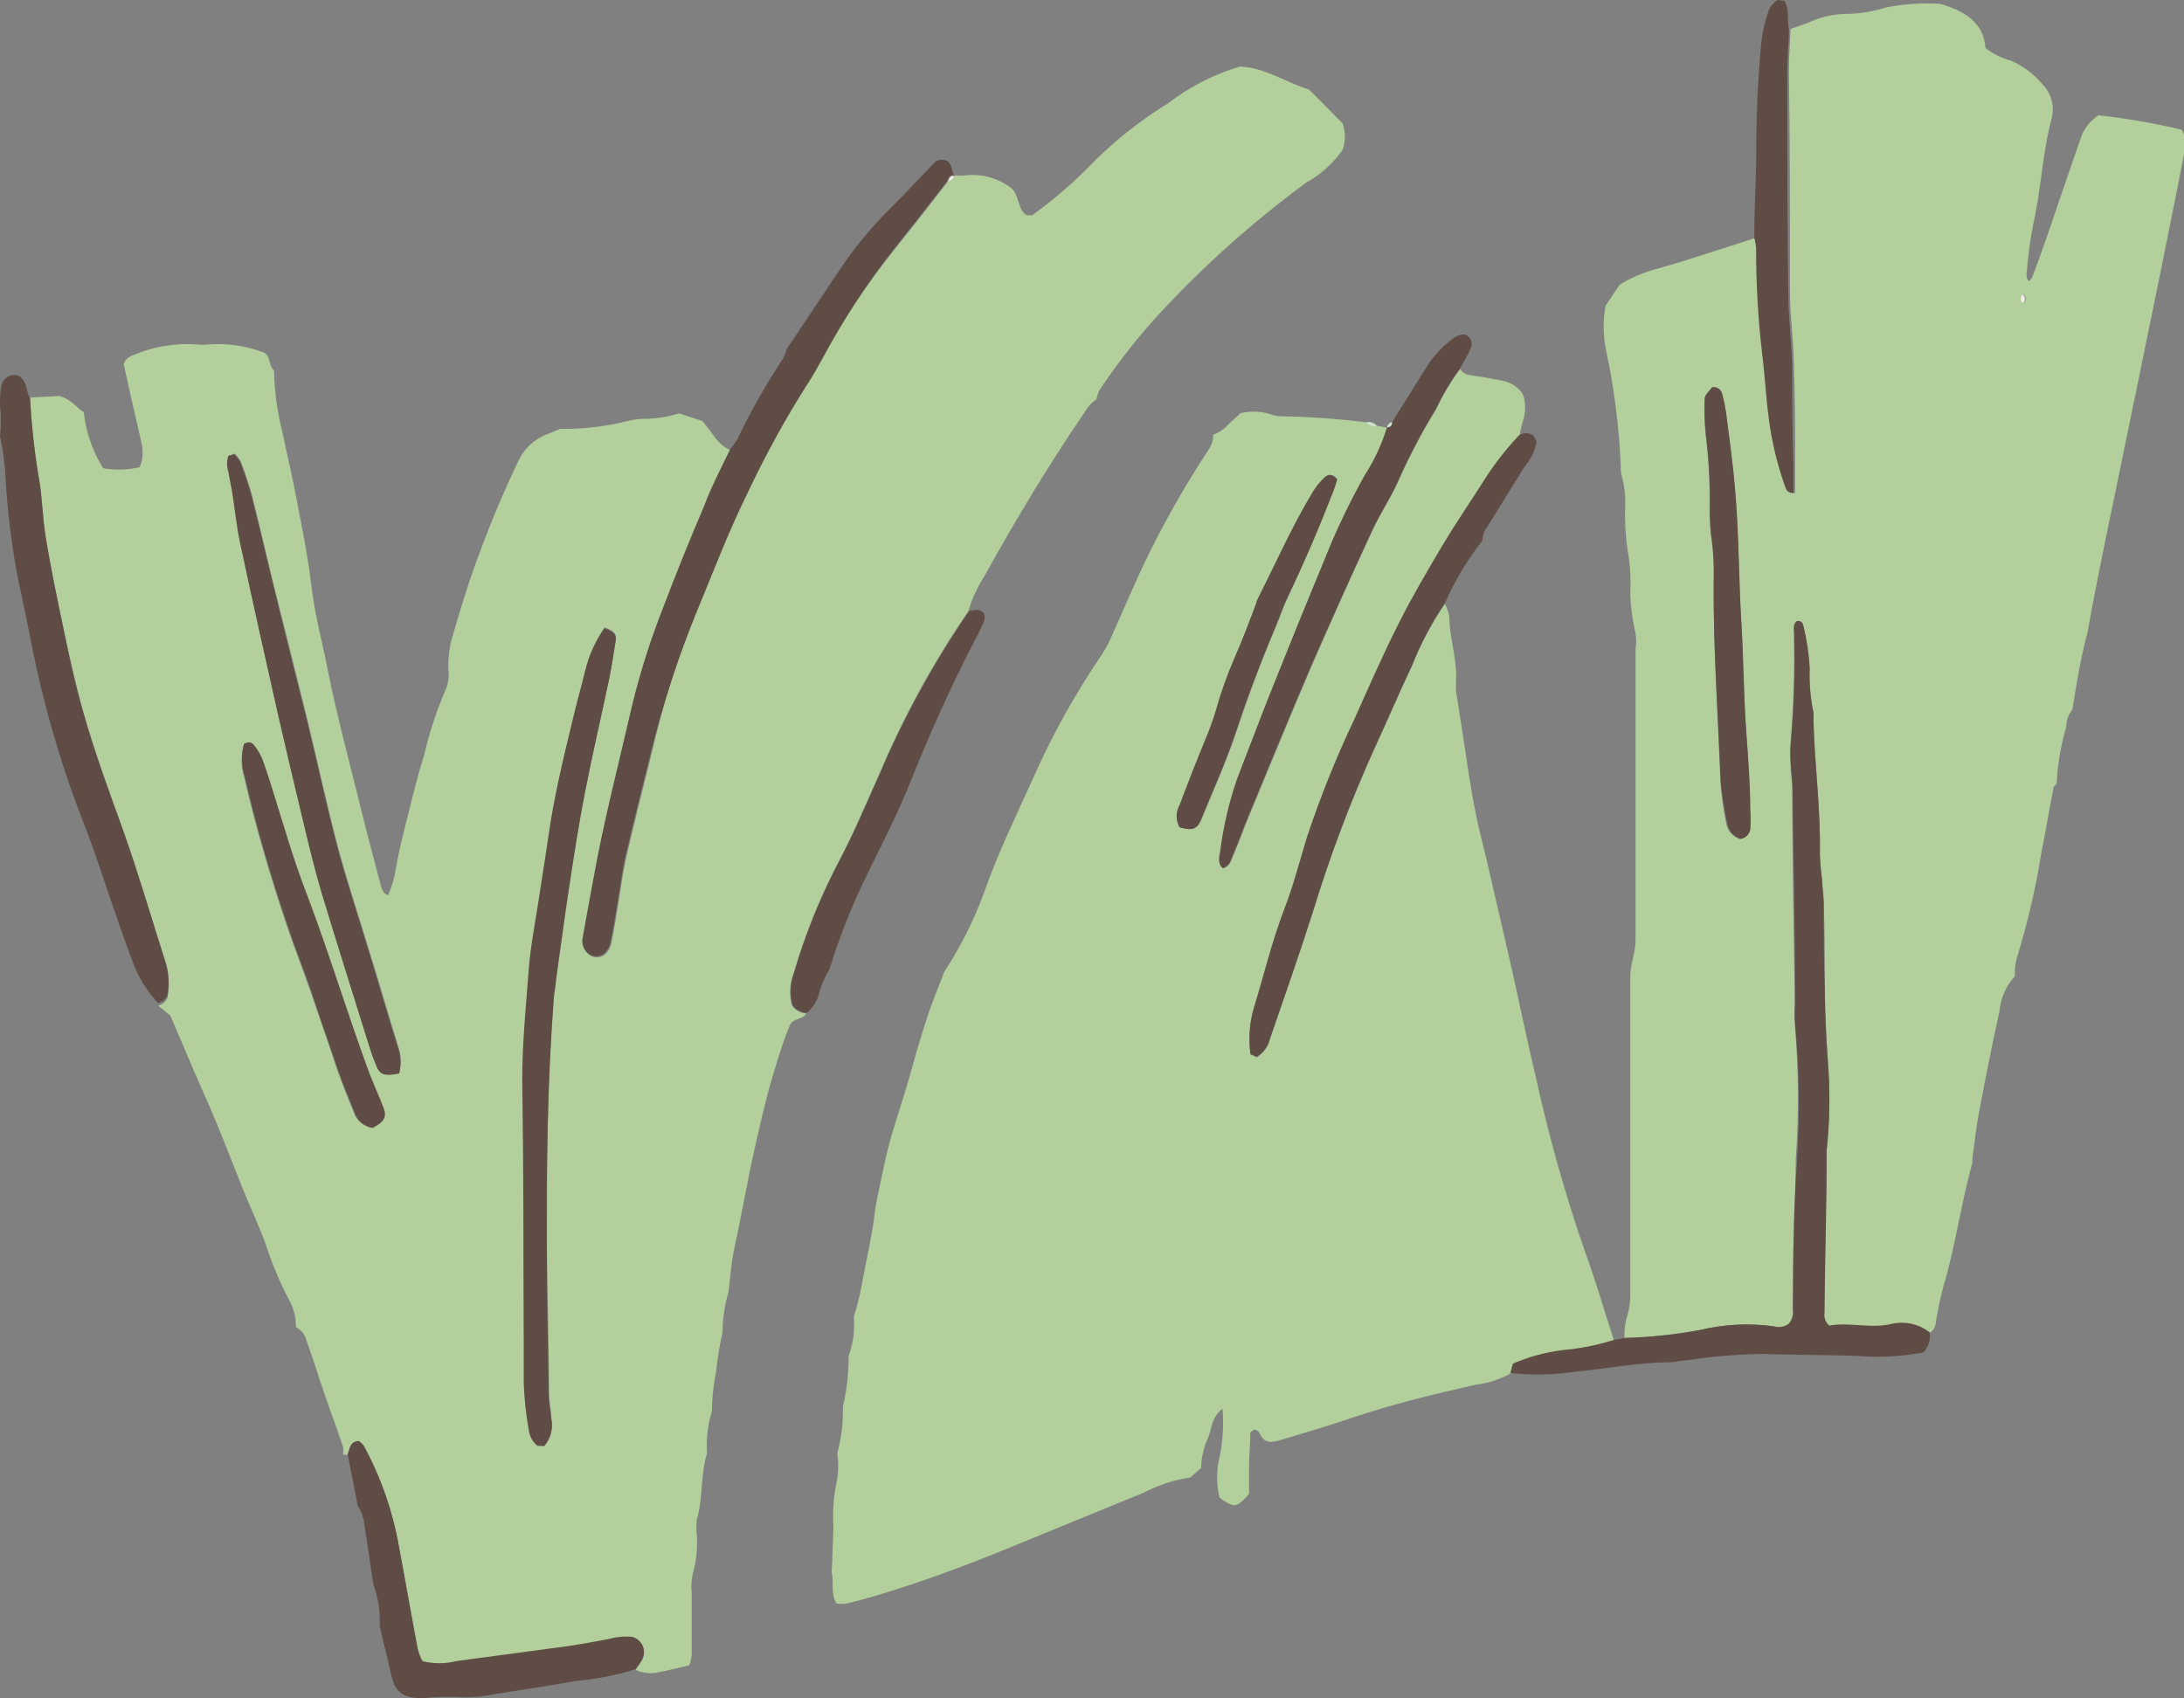 <svg width="90" height="70" viewBox="0 0 90 70" fill="none" xmlns="http://www.w3.org/2000/svg">
<rect x="0" y="0" width="90" height="70" fill="#808080" stroke="none"/>
<g clip-path="url(#clip0)">
<path d="M12.191 54.693C12.203 54.297 12.104 53.905 11.904 53.562C11.527 52.84 11.211 52.089 10.961 51.314C10.689 50.565 10.342 49.816 10.032 49.067C9.647 48.108 9.277 47.134 8.877 46.175C8.59 45.478 8.273 44.796 7.979 44.107C7.685 43.418 7.36 42.661 7.02 41.859L6.515 41.447C6.6 41.428 6.679 41.388 6.746 41.332C6.813 41.276 6.866 41.205 6.9 41.125C6.996 40.655 6.976 40.169 6.839 39.709C6.266 37.896 5.73 36.068 5.096 34.27C4.499 32.614 3.888 30.965 3.412 29.272C3.133 28.268 2.906 27.257 2.695 26.275C2.401 24.867 2.099 23.466 1.872 22.05C1.759 21.3 1.744 20.619 1.638 19.907C1.433 18.742 1.3 17.566 1.238 16.386L2.446 16.318C2.967 16.468 3.148 16.813 3.45 16.985C3.542 17.806 3.815 18.596 4.25 19.3C4.751 19.386 5.265 19.371 5.76 19.255C5.8 19.145 5.833 19.032 5.858 18.918C5.881 18.739 5.881 18.558 5.858 18.378C5.722 17.749 5.571 17.127 5.428 16.498L5.096 14.999C5.13 14.911 5.185 14.832 5.256 14.768C5.327 14.705 5.411 14.658 5.503 14.632C6.331 14.279 7.232 14.13 8.13 14.198C8.273 14.213 8.417 14.213 8.56 14.198C9.345 14.137 10.134 14.25 10.87 14.527C11.172 14.685 11.059 15.067 11.293 15.277C11.31 16.136 11.427 16.991 11.64 17.824C11.821 18.701 12.033 19.57 12.199 20.454C12.425 21.645 12.674 22.836 12.818 24.043C12.969 25.369 13.331 26.642 13.572 27.939C13.92 29.617 14.365 31.28 14.78 32.951C15.059 34.097 15.361 35.243 15.663 36.382C15.716 36.585 15.761 36.802 15.988 36.907C16.136 36.58 16.24 36.235 16.297 35.88C16.395 35.288 16.539 34.689 16.682 34.105C16.939 33.093 17.173 32.082 17.483 31.108C17.693 30.2 17.983 29.313 18.351 28.456C18.471 28.19 18.515 27.898 18.479 27.609C18.454 27.101 18.523 26.593 18.683 26.11C18.826 25.631 18.962 25.144 19.113 24.672C19.724 22.754 20.465 20.879 21.332 19.06C21.445 18.796 21.61 18.558 21.817 18.358C22.025 18.159 22.271 18.003 22.54 17.899C22.714 17.839 22.88 17.757 23.084 17.674C24.009 17.691 24.933 17.585 25.831 17.36C26.041 17.305 26.256 17.273 26.473 17.262C26.985 17.266 27.494 17.19 27.982 17.037L28.949 17.352C29.1 17.547 29.258 17.742 29.401 17.944C29.587 18.225 29.849 18.448 30.156 18.588C29.779 19.337 29.401 20.132 29.039 20.926C28.45 22.314 27.887 23.713 27.348 25.122C26.835 26.425 26.411 27.762 26.08 29.122C25.537 31.497 24.918 33.85 24.488 36.255C24.344 37.064 24.186 37.873 24.042 38.69C24.018 38.796 24.02 38.906 24.049 39.01C24.078 39.115 24.133 39.211 24.208 39.289C24.295 39.384 24.413 39.443 24.541 39.457C24.669 39.471 24.797 39.438 24.903 39.364C25.07 39.224 25.177 39.026 25.205 38.81C25.31 38.315 25.386 37.821 25.469 37.311C25.582 36.645 25.665 35.963 25.816 35.303C26.133 33.94 26.473 32.584 26.812 31.228C27.283 29.154 27.908 27.118 28.684 25.137C29.341 23.548 29.93 21.922 30.715 20.386C31.452 18.825 32.286 17.311 33.214 15.854C33.478 15.464 33.697 15.052 33.923 14.64C34.768 13.133 35.734 11.697 36.814 10.347C37.569 9.403 38.324 8.444 39.079 7.462C39.199 7.425 39.32 7.38 39.343 7.23C39.486 7.245 39.63 7.245 39.773 7.23C40.426 7.151 41.085 7.323 41.615 7.71C42.03 7.987 41.894 8.601 42.302 8.871C42.4 8.871 42.49 8.871 42.536 8.871C43.325 8.303 44.067 7.675 44.755 6.99C45.765 5.931 46.909 5.007 48.159 4.241C49.039 3.565 50.037 3.057 51.103 2.742C52.153 2.795 52.968 3.387 53.949 3.694L55.323 5.08C55.454 5.438 55.454 5.83 55.323 6.189C54.926 6.743 54.411 7.204 53.813 7.537C51.633 9.142 49.611 10.948 47.774 12.932C46.873 13.913 46.05 14.963 45.314 16.071C45.252 16.197 45.206 16.33 45.178 16.468C44.995 16.581 44.845 16.739 44.74 16.925C43.23 19.135 41.856 21.42 40.581 23.721C40.287 24.173 40.061 24.665 39.909 25.181C38.46 27.296 37.228 29.55 36.233 31.91C35.659 33.191 35.116 34.487 34.451 35.723C33.73 37.131 33.144 38.604 32.7 40.121C32.54 40.543 32.516 41.004 32.632 41.44C32.699 41.537 32.787 41.618 32.891 41.675C32.994 41.732 33.11 41.765 33.229 41.769C33.1 42.024 32.753 41.934 32.557 42.234C32.511 42.354 32.428 42.548 32.353 42.751C31.931 43.963 31.581 45.199 31.304 46.452C30.889 48.138 30.609 49.861 30.239 51.562C30.126 52.109 30.096 52.678 30.02 53.24C29.863 53.794 29.779 54.365 29.771 54.941C29.653 55.454 29.567 55.975 29.515 56.499C29.402 57.052 29.341 57.614 29.334 58.177C29.163 58.733 29.097 59.314 29.137 59.893C28.858 60.785 28.979 61.736 28.715 62.635C28.688 62.849 28.688 63.066 28.715 63.279C28.75 63.817 28.694 64.356 28.549 64.875C28.491 65.121 28.476 65.374 28.503 65.625C28.503 66.411 28.503 67.198 28.503 67.992C28.518 68.211 28.485 68.431 28.405 68.636C27.945 68.741 27.492 68.861 27.039 68.944C26.751 68.99 26.456 68.948 26.193 68.824C26.276 68.704 26.36 68.591 26.435 68.472C26.495 68.38 26.531 68.276 26.54 68.167C26.549 68.059 26.531 67.95 26.488 67.85C26.449 67.763 26.392 67.686 26.321 67.624C26.249 67.562 26.164 67.516 26.073 67.49C25.759 67.457 25.441 67.482 25.137 67.565C24.54 67.685 23.936 67.79 23.333 67.88L18.803 68.487C18.348 68.603 17.87 68.603 17.415 68.487C17.331 68.324 17.265 68.153 17.218 67.977C16.962 66.606 16.728 65.228 16.463 63.856C16.212 62.37 15.718 60.935 14.999 59.608C14.943 59.532 14.874 59.466 14.795 59.413C14.418 59.413 14.425 59.736 14.335 59.953C14.27 59.96 14.204 59.96 14.139 59.953C14.15 59.846 14.15 59.738 14.139 59.631C13.784 58.589 13.384 57.548 13.059 56.507C12.916 56.079 12.772 55.645 12.621 55.225C12.591 55.112 12.537 55.006 12.463 54.914C12.389 54.823 12.296 54.748 12.191 54.693ZM22.427 59.608C22.565 59.45 22.664 59.262 22.715 59.059C22.767 58.856 22.768 58.644 22.721 58.44C22.721 58.117 22.631 57.803 22.623 57.48C22.623 55.465 22.555 53.457 22.54 51.442C22.54 47.995 22.54 44.549 22.827 41.102C22.827 40.855 22.887 40.608 22.917 40.353C23.106 39.035 23.272 37.724 23.476 36.412C23.68 35.101 23.869 33.858 24.118 32.591C24.419 31.04 24.782 29.505 25.106 27.961C25.212 27.437 25.295 26.905 25.378 26.373C25.416 26.125 25.31 26.006 24.918 25.856C24.551 26.388 24.292 26.986 24.155 27.616C23.974 28.366 23.77 29.115 23.597 29.812C23.227 31.31 22.842 32.883 22.638 34.442C22.51 35.333 22.366 36.218 22.23 37.102C22.095 37.986 21.891 39.012 21.823 39.979C21.71 41.477 21.551 42.975 21.559 44.474C21.559 48.647 21.559 52.813 21.619 56.986C21.642 57.629 21.71 58.27 21.823 58.904C21.85 59.167 21.98 59.409 22.185 59.578L22.427 59.608ZM16.448 44.242C16.55 43.874 16.537 43.485 16.411 43.125C16.018 41.859 15.656 40.586 15.256 39.312C14.825 37.873 14.342 36.442 13.95 34.989C13.489 33.258 13.112 31.505 12.689 29.744C12.312 28.246 11.934 26.68 11.542 25.151C11.149 23.623 10.787 22.012 10.395 20.446C10.262 19.961 10.104 19.483 9.919 19.015C9.854 18.9 9.773 18.794 9.677 18.701L9.428 18.776C9.364 18.981 9.364 19.2 9.428 19.405C9.474 19.682 9.542 19.967 9.587 20.244C9.7 20.956 9.768 21.675 9.919 22.372C10.425 24.754 10.961 27.129 11.497 29.512C11.829 30.98 12.173 32.444 12.531 33.902C12.772 34.884 13.006 35.858 13.286 36.817C13.92 38.915 14.584 40.998 15.233 43.088C15.328 43.396 15.439 43.698 15.565 43.995C15.671 44.302 15.89 44.354 16.448 44.242ZM10.055 30.658C9.923 31.101 9.923 31.572 10.055 32.014C10.53 34.082 11.127 36.105 11.806 38.113C12.108 39.027 12.47 39.926 12.787 40.84C13.165 41.927 13.542 43.02 13.897 44.099C14.101 44.676 14.327 45.246 14.561 45.808C14.612 45.978 14.709 46.132 14.842 46.251C14.976 46.37 15.14 46.45 15.316 46.482C15.792 46.242 15.912 46.047 15.777 45.673C15.588 45.171 15.354 44.684 15.165 44.174C14.274 41.747 13.527 39.282 12.614 36.862C12.048 35.363 11.617 33.797 11.104 32.254C10.991 31.917 10.893 31.572 10.757 31.235C10.671 31.041 10.559 30.86 10.425 30.696C10.364 30.568 10.221 30.576 10.055 30.658Z" fill="#B3CF9C"/>
<path d="M34.345 62.934C34.303 62.269 34.357 61.6 34.504 60.949C34.553 60.601 34.553 60.248 34.504 59.9C34.672 59.272 34.751 58.624 34.737 57.975C34.887 57.323 34.966 56.657 34.971 55.989C34.965 55.917 34.978 55.845 35.009 55.779C35.169 55.297 35.228 54.787 35.183 54.281C35.355 53.721 35.489 53.151 35.583 52.573C35.734 51.779 35.923 50.977 36.021 50.175C36.119 49.374 36.285 48.782 36.421 48.085C36.685 46.759 37.176 45.493 37.531 44.197C37.734 43.447 37.961 42.698 38.202 41.949C38.444 41.2 38.678 40.683 38.912 40.053C39.581 39.032 40.131 37.939 40.55 36.794C41.116 35.161 41.878 33.625 42.58 32.059C43.367 30.282 44.315 28.579 45.411 26.972C45.586 26.702 45.735 26.416 45.856 26.118C46.264 25.204 46.657 24.282 47.079 23.375C47.875 21.692 48.791 20.067 49.819 18.513C49.939 18.336 50 18.127 49.993 17.914C50.199 17.847 50.386 17.731 50.536 17.576C50.733 17.374 50.952 17.194 51.118 17.03C51.524 16.932 51.949 16.945 52.348 17.067C52.48 17.122 52.62 17.152 52.763 17.157C53.939 17.176 55.114 17.258 56.281 17.404C56.327 17.477 56.398 17.531 56.481 17.557C56.564 17.583 56.653 17.579 56.734 17.547L57.179 17.629C56.969 18.317 56.664 18.972 56.273 19.577C55.64 20.705 55.083 21.874 54.605 23.076C53.805 24.919 53.05 26.785 52.34 28.65C51.88 29.781 51.465 30.898 51.02 32.066C50.678 33.051 50.441 34.068 50.31 35.101C50.31 35.318 50.197 35.588 50.416 35.783C50.695 35.7 50.74 35.461 50.816 35.281C51.057 34.719 51.261 34.142 51.495 33.58C52.333 31.557 53.163 29.527 54.024 27.519C54.839 25.641 55.677 23.77 56.537 21.907C56.877 21.158 57.36 20.468 57.677 19.712C58.119 18.73 58.623 17.776 59.187 16.857C59.459 16.277 59.788 15.725 60.168 15.209C60.216 15.283 60.28 15.344 60.356 15.389C60.432 15.433 60.518 15.459 60.606 15.464C61.021 15.524 61.444 15.599 61.859 15.681C62.041 15.707 62.215 15.772 62.37 15.87C62.525 15.968 62.657 16.098 62.757 16.25C62.882 16.607 62.882 16.995 62.757 17.352C62.698 17.553 62.652 17.758 62.621 17.966C62.055 18.573 61.549 19.233 61.112 19.937C60.576 20.783 60.002 21.615 59.489 22.477C58.862 23.533 58.243 24.582 57.692 25.676C57.028 26.987 56.439 28.343 55.835 29.684C55.084 31.236 54.429 32.833 53.873 34.464C53.563 35.461 53.307 36.472 52.929 37.461C52.408 38.809 52.084 40.203 51.661 41.574C51.488 42.185 51.444 42.826 51.533 43.455L51.789 43.582C51.925 43.499 52.044 43.39 52.137 43.261C52.23 43.133 52.297 42.987 52.333 42.833C52.929 41.102 53.533 39.379 54.092 37.633C54.792 35.334 55.639 33.082 56.628 30.89C57.156 29.751 57.647 28.59 58.183 27.459C58.54 26.556 58.996 25.694 59.542 24.889C59.625 25.05 59.686 25.221 59.723 25.398C59.723 26.29 60.055 27.159 60.002 28.066C59.991 28.208 59.991 28.351 60.002 28.493C60.13 29.339 60.274 30.186 60.395 31.033C60.568 32.201 60.749 33.37 61.036 34.517C61.195 35.138 61.338 35.768 61.482 36.397C61.784 37.686 62.081 38.974 62.372 40.263C62.682 41.657 62.969 43.058 63.301 44.444C63.83 46.855 64.501 49.234 65.309 51.569C65.754 52.775 66.109 54.019 66.509 55.248C65.93 55.429 65.337 55.56 64.735 55.637C63.905 55.7 63.091 55.9 62.327 56.229L62.229 56.619C61.785 56.862 61.298 57.017 60.795 57.076C59.096 57.458 57.368 57.877 55.707 58.439C54.718 58.776 53.722 59.069 52.688 59.376C52.572 59.409 52.453 59.427 52.333 59.428C51.873 59.376 52.001 58.919 51.669 58.926C51.616 58.971 51.533 59.016 51.525 59.061C51.525 59.496 51.48 59.923 51.472 60.35C51.465 60.777 51.472 61.211 51.472 61.578C50.959 62.155 50.861 62.163 50.257 61.728C50.121 61.177 50.121 60.601 50.257 60.05C50.394 59.397 50.434 58.729 50.378 58.065C49.932 58.394 49.94 58.866 49.789 59.241C49.606 59.639 49.506 60.07 49.495 60.507L49.049 60.897C48.376 60.996 47.725 61.209 47.124 61.526C45.283 62.275 43.464 63.025 41.637 63.774C39.81 64.523 38.014 65.19 36.149 65.752C35.734 65.871 35.319 65.991 34.896 66.089C34.756 66.111 34.613 66.111 34.473 66.089C34.209 65.684 34.383 65.227 34.27 64.815C34.307 64.178 34.322 63.541 34.345 62.934ZM55.103 19.757C54.937 19.532 54.756 19.532 54.613 19.667C54.43 19.838 54.27 20.032 54.137 20.244C53.254 21.645 52.627 23.173 51.873 24.634C51.873 24.694 51.827 24.769 51.797 24.837C51.495 25.586 51.216 26.38 50.884 27.137C50.584 27.828 50.332 28.539 50.129 29.264C50.004 29.676 49.858 30.081 49.691 30.478C49.321 31.37 48.936 32.276 48.627 33.183C48.549 33.323 48.508 33.48 48.508 33.64C48.508 33.8 48.549 33.957 48.627 34.097C49.132 34.239 49.336 34.187 49.502 33.797C49.993 32.599 50.529 31.422 50.937 30.201C51.435 28.703 51.993 27.204 52.605 25.773C52.771 25.376 52.907 24.956 53.095 24.574C53.752 23.151 54.348 21.727 54.937 20.229C55.001 20.074 55.056 19.917 55.103 19.757Z" fill="#B3CF9C"/>
<path d="M85.396 29.257C85.232 29.453 85.144 29.7 85.147 29.954C84.926 30.71 84.794 31.49 84.754 32.276C84.754 32.336 84.641 32.381 84.626 32.441C84.452 33.348 84.301 34.254 84.12 35.154C83.892 36.588 83.564 38.005 83.139 39.394C83.05 39.665 83.015 39.949 83.033 40.233C82.667 40.63 82.444 41.136 82.399 41.672C82.09 43.05 81.818 44.444 81.554 45.837C81.433 46.467 81.373 47.104 81.282 47.733C81.282 47.845 81.282 47.95 81.244 48.055C80.799 49.696 80.572 51.397 80.082 53.03C79.947 53.546 79.838 54.069 79.757 54.596C79.743 54.666 79.715 54.732 79.673 54.79C79.631 54.848 79.578 54.897 79.516 54.933C79.305 54.768 79.061 54.65 78.801 54.588C78.54 54.526 78.269 54.521 78.006 54.573C77.108 54.806 76.217 54.498 75.387 54.656C75.308 54.592 75.248 54.508 75.212 54.413C75.176 54.319 75.166 54.216 75.183 54.116C75.183 51.996 75.243 49.876 75.273 47.755C75.273 47.651 75.273 47.538 75.273 47.433C75.408 46.189 75.423 44.934 75.319 43.687C75.251 42.721 75.221 41.754 75.198 40.788C75.198 39.596 75.198 38.413 75.153 37.229C75.153 36.907 75.107 36.584 75.085 36.262C75.036 35.907 75.006 35.549 74.994 35.191C75.032 33.355 74.775 31.535 74.73 29.699C74.742 29.595 74.742 29.489 74.73 29.384C74.599 28.784 74.543 28.17 74.564 27.556C74.53 26.947 74.439 26.343 74.292 25.751C74.286 25.724 74.274 25.698 74.258 25.676C74.242 25.653 74.221 25.635 74.197 25.62C74.172 25.607 74.146 25.598 74.118 25.594C74.09 25.591 74.062 25.593 74.035 25.601C73.877 25.728 73.922 25.916 73.922 26.088C73.959 27.588 73.914 29.088 73.786 30.583C73.76 30.905 73.76 31.228 73.786 31.55C73.786 31.872 73.854 32.194 73.854 32.516C73.854 35.468 73.922 38.413 73.96 41.357C73.941 41.644 73.941 41.932 73.96 42.219C74.118 44.045 74.134 45.882 74.005 47.711C73.975 48.7 73.975 49.651 73.922 50.617C73.922 51.734 73.922 52.865 73.877 53.959C73.894 54.065 73.888 54.173 73.859 54.277C73.831 54.38 73.78 54.476 73.711 54.558C73.622 54.624 73.519 54.668 73.41 54.686C73.302 54.704 73.19 54.697 73.084 54.663C72.077 54.525 71.053 54.575 70.065 54.813C69.034 55.005 67.989 55.116 66.94 55.143C66.935 54.891 66.957 54.64 67.008 54.394C67.125 54.056 67.183 53.702 67.181 53.345C67.181 48.969 67.181 44.599 67.181 40.233C67.181 39.731 67.4 39.267 67.4 38.735C67.4 34.741 67.4 30.741 67.4 26.747C67.431 26.534 67.431 26.317 67.4 26.103C67.268 25.55 67.195 24.985 67.181 24.417C67.213 23.81 67.172 23.202 67.061 22.604C66.981 22.038 66.951 21.467 66.97 20.896C66.989 20.467 66.943 20.038 66.834 19.622C66.796 19.486 66.781 19.344 66.789 19.203C66.72 17.564 66.511 15.935 66.162 14.333C66.06 13.76 66.06 13.174 66.162 12.602L66.744 11.733C67.213 11.448 67.722 11.231 68.253 11.088C69.635 10.699 70.993 10.234 72.36 9.8C72.4 9.939 72.425 10.082 72.435 10.227C72.433 11.659 72.513 13.09 72.677 14.512C72.797 15.434 72.835 16.37 72.964 17.292C73.085 18.216 73.303 19.125 73.613 20.004C73.666 20.132 73.681 20.349 73.975 20.319C73.975 19.929 73.975 19.532 73.975 19.135C73.975 17.779 73.975 16.415 73.922 15.052C73.922 14.085 73.771 13.126 73.764 12.16C73.764 9.073 73.764 5.994 73.719 2.907C73.719 2.337 73.764 1.768 73.786 1.191C74.028 1.109 74.262 1.034 74.496 0.944C75.021 0.694 75.597 0.566 76.179 0.569C76.692 0.556 77.2 0.47 77.689 0.315C78.433 0.163 79.195 0.11 79.954 0.157C80.92 0.442 81.75 0.906 81.818 1.978C82.13 2.223 82.49 2.402 82.875 2.502C83.374 2.723 83.815 3.053 84.165 3.469C84.344 3.651 84.473 3.875 84.54 4.12C84.608 4.365 84.611 4.623 84.55 4.87C84.165 6.293 84.12 7.769 83.796 9.2C83.676 9.797 83.591 10.4 83.539 11.006C83.539 11.201 83.433 11.418 83.614 11.59C83.666 11.545 83.709 11.492 83.743 11.433C83.969 10.834 84.188 10.227 84.4 9.612C84.845 8.324 85.275 7.028 85.728 5.746C85.849 5.334 86.117 4.98 86.483 4.75C87.631 4.88 88.77 5.078 89.895 5.342C89.99 5.48 90.049 5.638 90.069 5.804C90.089 5.97 90.068 6.137 90.008 6.293C89.804 7.417 89.57 8.541 89.344 9.665C89.147 10.646 88.951 11.628 88.747 12.609C88.498 13.838 88.242 15.067 87.993 16.296C87.585 18.259 87.18 20.221 86.777 22.184C86.513 23.481 86.249 24.784 86.022 26.08C85.736 27.137 85.57 28.201 85.396 29.257ZM71.711 34.577C71.813 34.562 71.908 34.514 71.982 34.441C72.055 34.368 72.103 34.274 72.118 34.172C72.141 33.885 72.141 33.597 72.118 33.31C72.118 32.231 72.028 31.16 71.952 30.089C71.846 28.59 71.846 27.144 71.756 25.676C71.643 23.848 71.658 22.02 71.499 20.192C71.416 19.188 71.28 18.191 71.152 17.195C71.109 16.876 71.044 16.56 70.956 16.251C70.937 16.161 70.885 16.082 70.808 16.03C70.732 15.978 70.639 15.958 70.548 15.973C70.254 16.333 70.239 16.333 70.239 16.498C70.219 16.965 70.235 17.434 70.284 17.899C70.399 18.826 70.455 19.759 70.45 20.694C70.438 21.123 70.454 21.554 70.495 21.982C70.597 22.659 70.635 23.344 70.609 24.027C70.609 26.762 70.79 29.482 70.895 32.209C70.936 32.783 71.014 33.353 71.129 33.917C71.152 34.071 71.219 34.215 71.322 34.332C71.425 34.449 71.56 34.534 71.711 34.577ZM83.388 12.497C83.415 12.475 83.436 12.448 83.451 12.417C83.466 12.386 83.474 12.352 83.474 12.317C83.474 12.283 83.466 12.249 83.451 12.218C83.436 12.187 83.415 12.159 83.388 12.137C83.359 12.157 83.335 12.182 83.318 12.212C83.3 12.242 83.289 12.275 83.287 12.31C83.284 12.345 83.288 12.379 83.301 12.412C83.313 12.444 83.333 12.473 83.358 12.497H83.388Z" fill="#B3CF9C"/>
<path d="M30.087 18.522C30.199 18.388 30.3 18.245 30.389 18.095C30.937 16.947 31.565 15.838 32.269 14.776C32.332 14.652 32.383 14.521 32.419 14.386L34.571 11.165C35.165 10.268 35.848 9.432 36.609 8.67C37.296 7.981 37.96 7.276 38.556 6.654C38.635 6.608 38.725 6.584 38.817 6.584C38.908 6.584 38.998 6.608 39.077 6.654C39.122 6.708 39.158 6.769 39.183 6.834C39.228 6.965 39.265 7.097 39.296 7.231C39.107 7.194 39.085 7.344 39.032 7.464C38.277 8.445 37.522 9.404 36.767 10.348C35.719 11.702 34.782 13.138 33.967 14.641C33.74 15.053 33.522 15.465 33.257 15.855C32.335 17.313 31.506 18.827 30.774 20.388C30.019 21.924 29.4 23.549 28.743 25.138C27.939 27.099 27.283 29.118 26.781 31.177C26.441 32.533 26.101 33.889 25.784 35.252C25.633 35.912 25.55 36.593 25.437 37.26C25.354 37.755 25.279 38.249 25.173 38.759C25.146 38.974 25.038 39.172 24.871 39.313C24.766 39.387 24.637 39.42 24.51 39.406C24.382 39.392 24.263 39.332 24.177 39.238C24.101 39.16 24.047 39.064 24.018 38.959C23.989 38.855 23.986 38.745 24.011 38.639C24.154 37.822 24.312 37.013 24.456 36.204C24.886 33.799 25.505 31.446 26.049 29.071C26.38 27.711 26.803 26.374 27.317 25.07C27.85 23.662 28.414 22.263 29.008 20.875C29.309 20.066 29.71 19.301 30.087 18.522Z" fill="#5F4D45"/>
<path d="M5.593 39.957C4.839 38.046 4.265 36.098 3.548 34.18C2.555 31.682 1.797 29.099 1.283 26.463C1.079 25.377 0.815 24.298 0.627 23.226C0.436 22.098 0.305 20.96 0.234 19.817C0.211 19.2 0.133 18.586 0 17.982C0.045 17.556 0.045 17.127 0 16.701C0 16.446 0 16.199 0.045 15.951C0.056 15.863 0.088 15.778 0.137 15.704C0.187 15.63 0.254 15.568 0.332 15.524C0.407 15.478 0.493 15.453 0.581 15.453C0.669 15.453 0.756 15.478 0.83 15.524C1.17 15.832 1.064 16.169 1.238 16.409C1.3 17.589 1.433 18.765 1.638 19.93C1.744 20.679 1.759 21.361 1.872 22.073C2.098 23.489 2.4 24.89 2.695 26.298C2.906 27.317 3.133 28.329 3.412 29.295C3.887 30.988 4.499 32.637 5.095 34.292C5.729 36.091 6.265 37.919 6.839 39.732C6.955 40.152 6.976 40.592 6.899 41.02C6.866 41.101 6.813 41.172 6.746 41.228C6.679 41.284 6.6 41.323 6.514 41.343C6.132 40.934 5.821 40.466 5.593 39.957Z" fill="#5F4D45"/>
<path d="M61.089 22.275C60.469 23.071 59.949 23.939 59.542 24.86C58.996 25.665 58.541 26.526 58.183 27.43C57.647 28.561 57.157 29.722 56.628 30.861C55.639 33.053 54.792 35.305 54.092 37.604C53.533 39.35 52.929 41.073 52.333 42.804C52.297 42.958 52.23 43.104 52.137 43.232C52.044 43.361 51.926 43.47 51.79 43.553L51.533 43.456C51.444 42.827 51.488 42.186 51.661 41.575C52.084 40.204 52.416 38.81 52.929 37.462C53.307 36.495 53.563 35.484 53.873 34.465C54.416 32.829 55.059 31.228 55.798 29.67C56.402 28.329 56.99 26.973 57.655 25.662C58.206 24.568 58.825 23.519 59.451 22.462C59.965 21.601 60.538 20.769 61.074 19.922C61.512 19.218 62.017 18.558 62.584 17.952C62.673 17.888 62.78 17.854 62.89 17.854C62.999 17.854 63.106 17.888 63.195 17.952L63.324 18.207C63.245 18.594 63.068 18.955 62.81 19.256C62.312 20.072 61.799 20.881 61.301 21.698C61.167 21.861 61.092 22.065 61.089 22.275Z" fill="#5F4D45"/>
<path d="M60.153 15.209C59.773 15.725 59.444 16.277 59.172 16.857C58.608 17.776 58.104 18.729 57.662 19.712C57.345 20.461 56.862 21.157 56.523 21.907C55.652 23.785 54.809 25.655 53.994 27.518C53.133 29.526 52.303 31.557 51.465 33.58C51.231 34.142 51.027 34.718 50.786 35.28C50.71 35.46 50.665 35.7 50.386 35.782C50.167 35.588 50.242 35.318 50.28 35.101C50.411 34.068 50.648 33.051 50.99 32.066C51.435 30.927 51.85 29.819 52.311 28.65C53.065 26.784 53.82 24.904 54.575 23.076C55.053 21.874 55.61 20.705 56.243 19.577C56.634 18.972 56.939 18.316 57.149 17.629C57.293 17.629 57.345 17.546 57.353 17.419L58.712 15.246C58.999 14.753 59.384 14.322 59.844 13.98C59.98 13.857 60.158 13.787 60.342 13.785C60.403 13.802 60.459 13.832 60.506 13.874C60.553 13.915 60.59 13.967 60.614 14.025C60.638 14.082 60.648 14.145 60.644 14.207C60.64 14.27 60.622 14.33 60.591 14.384C60.486 14.654 60.304 14.924 60.153 15.209Z" fill="#5F4D45"/>
<path d="M73.718 1.191C73.718 1.768 73.65 2.338 73.65 2.907C73.65 5.994 73.65 9.073 73.695 12.16C73.695 13.126 73.831 14.085 73.853 15.052C73.853 16.416 73.853 17.779 73.906 19.135C73.906 19.532 73.906 19.929 73.906 20.319C73.612 20.319 73.597 20.132 73.544 20.004C73.234 19.125 73.016 18.216 72.895 17.292C72.767 16.37 72.729 15.434 72.608 14.512C72.445 13.09 72.364 11.659 72.367 10.227C72.356 10.082 72.331 9.939 72.291 9.8C72.291 8.803 72.344 7.807 72.367 6.803C72.367 5.162 72.412 3.521 72.57 1.888C72.608 1.423 72.705 0.965 72.857 0.524C72.917 0.305 73.06 0.117 73.257 0L73.529 0.037C73.77 0.405 73.627 0.817 73.718 1.191Z" fill="#5F4D45"/>
<path d="M56.742 17.547C56.662 17.579 56.572 17.583 56.489 17.557C56.407 17.531 56.336 17.477 56.289 17.404C56.37 17.386 56.455 17.389 56.535 17.414C56.615 17.439 56.686 17.485 56.742 17.547Z" fill="#CEE4CA"/>
<path d="M57.368 17.396C57.368 17.524 57.307 17.606 57.164 17.606C57.17 17.554 57.193 17.505 57.23 17.467C57.267 17.429 57.315 17.404 57.368 17.396Z" fill="#CEE4CA"/>
<path d="M66.947 55.144C67.996 55.117 69.041 55.007 70.072 54.814C71.06 54.577 72.085 54.526 73.091 54.664C73.197 54.698 73.309 54.706 73.418 54.687C73.526 54.669 73.629 54.625 73.718 54.559C73.787 54.477 73.838 54.381 73.867 54.278C73.895 54.174 73.901 54.066 73.884 53.96C73.884 52.844 73.884 51.712 73.929 50.619C73.929 49.652 74.012 48.678 74.058 47.712C74.174 45.882 74.146 44.045 73.975 42.22C73.956 41.933 73.956 41.645 73.975 41.358C73.975 38.414 73.907 35.469 73.869 32.517C73.869 32.195 73.824 31.873 73.801 31.551C73.775 31.229 73.775 30.906 73.801 30.584C73.929 29.09 73.974 27.589 73.937 26.089C73.937 25.917 73.892 25.729 74.05 25.602C74.077 25.594 74.105 25.592 74.133 25.595C74.16 25.599 74.187 25.608 74.211 25.622C74.235 25.636 74.256 25.654 74.273 25.677C74.289 25.699 74.301 25.725 74.307 25.752C74.454 26.344 74.545 26.949 74.579 27.558C74.555 28.163 74.606 28.77 74.73 29.363C74.741 29.468 74.741 29.573 74.73 29.678C74.775 31.513 75.031 33.334 74.994 35.17C75.005 35.528 75.036 35.886 75.084 36.241C75.084 36.563 75.145 36.885 75.152 37.208C75.152 38.391 75.152 39.575 75.198 40.766C75.198 41.733 75.25 42.699 75.318 43.666C75.423 44.913 75.407 46.167 75.273 47.412C75.273 47.517 75.273 47.629 75.273 47.734C75.273 49.854 75.205 51.975 75.182 54.095C75.166 54.195 75.176 54.297 75.212 54.392C75.247 54.486 75.308 54.57 75.386 54.635C76.217 54.477 77.107 54.784 78.005 54.552C78.268 54.5 78.54 54.505 78.8 54.567C79.061 54.629 79.305 54.747 79.515 54.912C79.54 55.061 79.53 55.213 79.486 55.358C79.441 55.502 79.363 55.634 79.259 55.743C78.562 55.873 77.854 55.931 77.145 55.916C75.635 55.826 74.186 55.863 72.707 55.803C71.66 55.813 70.616 55.898 69.582 56.058C69.332 56.058 69.076 56.14 68.827 56.148C67.521 56.148 66.245 56.41 64.947 56.53C64.055 56.67 63.149 56.69 62.252 56.59L62.35 56.2C63.114 55.871 63.928 55.671 64.758 55.608C65.36 55.531 65.954 55.401 66.532 55.219L66.947 55.144Z" fill="#5F4D45"/>
<path d="M15.647 67.01C15.677 66.427 15.587 65.843 15.383 65.294C15.262 64.47 15.141 63.639 15.013 62.815C14.983 62.547 14.89 62.29 14.741 62.065C14.598 61.316 14.462 60.642 14.326 59.93C14.417 59.713 14.409 59.413 14.787 59.391C14.865 59.444 14.934 59.509 14.99 59.585C15.709 60.913 16.204 62.348 16.455 63.834C16.712 65.205 16.945 66.583 17.21 67.954C17.256 68.131 17.322 68.301 17.406 68.464C17.861 68.58 18.339 68.58 18.795 68.464L23.324 67.857C23.928 67.767 24.532 67.662 25.128 67.542C25.433 67.459 25.75 67.434 26.064 67.467C26.155 67.493 26.24 67.539 26.312 67.601C26.384 67.663 26.441 67.74 26.479 67.827C26.523 67.927 26.541 68.036 26.532 68.144C26.522 68.253 26.486 68.358 26.426 68.449C26.351 68.569 26.268 68.681 26.185 68.801C25.389 69.046 24.569 69.207 23.739 69.28C22.607 69.49 21.474 69.647 20.32 69.835C19.824 69.941 19.316 69.976 18.81 69.94C18.341 69.927 17.872 69.945 17.406 69.992C16.606 69.992 16.281 69.76 16.115 69.003C15.949 68.246 15.791 67.677 15.647 67.01Z" fill="#5F4D45"/>
<path d="M22.427 59.593H22.148C21.943 59.424 21.813 59.181 21.786 58.918C21.673 58.285 21.605 57.644 21.582 57C21.582 52.827 21.582 48.661 21.521 44.488C21.521 42.99 21.672 41.491 21.786 39.993C21.854 39.026 22.05 38.075 22.193 37.116C22.337 36.157 22.473 35.348 22.601 34.456C22.82 32.898 23.19 31.354 23.56 29.826C23.733 29.077 23.937 28.365 24.118 27.631C24.267 27.006 24.536 26.416 24.911 25.893C25.303 26.042 25.409 26.162 25.371 26.41C25.288 26.942 25.205 27.473 25.099 27.998C24.775 29.541 24.413 31.077 24.111 32.628C23.861 33.894 23.665 35.168 23.469 36.449C23.273 37.73 23.099 39.071 22.91 40.39C22.91 40.637 22.835 40.885 22.82 41.139C22.563 44.586 22.51 48.032 22.533 51.479C22.533 53.494 22.578 55.502 22.616 57.517C22.616 57.84 22.692 58.154 22.714 58.476C22.754 58.672 22.749 58.874 22.699 59.067C22.65 59.26 22.557 59.44 22.427 59.593Z" fill="#5F4D45"/>
<path d="M16.448 44.241C15.889 44.354 15.693 44.301 15.542 44.017C15.416 43.72 15.305 43.418 15.21 43.11C14.561 41.02 13.897 38.937 13.263 36.839C12.976 35.88 12.742 34.906 12.508 33.924C12.155 32.461 11.811 30.997 11.474 29.534C10.938 27.151 10.402 24.776 9.896 22.394C9.745 21.697 9.677 20.978 9.564 20.266C9.519 19.989 9.451 19.704 9.405 19.427C9.341 19.222 9.341 19.003 9.405 18.798L9.654 18.723C9.75 18.816 9.831 18.922 9.896 19.037C10.081 19.505 10.239 19.983 10.372 20.468C10.772 22.034 11.126 23.6 11.519 25.174C11.912 26.747 12.274 28.23 12.666 29.766C13.089 31.504 13.466 33.258 13.927 35.011C14.319 36.464 14.803 37.895 15.233 39.334C15.625 40.608 15.988 41.881 16.388 43.147C16.517 43.498 16.538 43.879 16.448 44.241Z" fill="#5F4D45"/>
<path d="M34.179 39.956C33.979 40.279 33.832 40.63 33.742 40.998C33.653 41.289 33.483 41.548 33.251 41.747C33.133 41.742 33.017 41.71 32.913 41.653C32.809 41.596 32.721 41.515 32.655 41.417C32.538 40.981 32.562 40.52 32.723 40.099C33.166 38.581 33.752 37.109 34.474 35.701C35.138 34.465 35.682 33.168 36.255 31.887C37.255 29.538 38.489 27.294 39.939 25.189C40.15 25.144 40.362 25.054 40.558 25.294C40.581 25.388 40.581 25.485 40.558 25.579C40.456 25.836 40.337 26.086 40.203 26.328C39.169 28.306 38.271 30.344 37.44 32.412C36.957 33.61 36.361 34.757 35.795 35.918C35.146 37.218 34.606 38.569 34.179 39.956Z" fill="#5F4D45"/>
<path d="M10.055 30.659C10.221 30.577 10.364 30.569 10.462 30.704C10.597 30.868 10.709 31.05 10.794 31.244C10.93 31.581 11.028 31.925 11.142 32.263C11.632 33.806 12.063 35.364 12.651 36.87C13.565 39.29 14.312 41.755 15.203 44.183C15.392 44.685 15.626 45.172 15.814 45.681C15.95 46.056 15.814 46.251 15.354 46.49C15.177 46.459 15.013 46.379 14.88 46.26C14.747 46.141 14.649 45.987 14.599 45.816C14.365 45.254 14.139 44.685 13.935 44.108C13.557 43.029 13.18 41.935 12.825 40.849C12.508 39.935 12.146 39.035 11.844 38.121C11.164 36.114 10.568 34.091 10.092 32.023C9.947 31.582 9.934 31.108 10.055 30.659Z" fill="#5F4D45"/>
<path d="M39.062 7.492C39.115 7.372 39.138 7.222 39.327 7.26C39.304 7.38 39.183 7.425 39.062 7.492Z" fill="#F4F0E9"/>
<path d="M55.104 19.758C55.062 19.918 55.012 20.075 54.953 20.23C54.372 21.729 53.768 23.152 53.074 24.576C52.885 24.958 52.749 25.377 52.583 25.774C51.972 27.228 51.413 28.696 50.915 30.202C50.507 31.424 49.971 32.6 49.481 33.799C49.315 34.188 49.111 34.241 48.605 34.098C48.527 33.958 48.486 33.801 48.486 33.641C48.486 33.481 48.527 33.324 48.605 33.184C48.952 32.278 49.3 31.371 49.669 30.48C49.837 30.083 49.983 29.678 50.107 29.266C50.31 28.54 50.562 27.829 50.862 27.138C51.194 26.389 51.474 25.64 51.776 24.838C51.776 24.77 51.821 24.695 51.851 24.636C52.606 23.137 53.27 21.639 54.116 20.245C54.248 20.033 54.408 19.839 54.591 19.668C54.742 19.533 54.923 19.533 55.104 19.758Z" fill="#5F4D45"/>
<path d="M71.71 34.576C71.568 34.526 71.442 34.438 71.348 34.322C71.253 34.206 71.193 34.065 71.174 33.917C71.049 33.356 70.961 32.788 70.909 32.216C70.804 29.489 70.6 26.77 70.623 24.035C70.649 23.351 70.611 22.666 70.51 21.989C70.468 21.561 70.453 21.131 70.464 20.701C70.469 19.767 70.414 18.833 70.298 17.906C70.248 17.433 70.233 16.958 70.253 16.483C70.253 16.318 70.253 16.318 70.562 15.958C70.653 15.943 70.747 15.963 70.823 16.015C70.899 16.067 70.952 16.146 70.97 16.235C71.058 16.562 71.121 16.895 71.159 17.232C71.287 18.228 71.423 19.225 71.506 20.229C71.664 22.057 71.649 23.885 71.763 25.713C71.853 27.212 71.853 28.657 71.959 30.126C72.034 31.197 72.125 32.269 72.125 33.348C72.148 33.634 72.148 33.922 72.125 34.209C72.102 34.306 72.05 34.392 71.976 34.458C71.901 34.524 71.808 34.565 71.71 34.576Z" fill="#5F4D45"/>
<path d="M83.357 12.498C83.331 12.476 83.309 12.449 83.294 12.418C83.279 12.387 83.272 12.353 83.272 12.319C83.272 12.284 83.279 12.25 83.294 12.219C83.309 12.188 83.331 12.161 83.357 12.139C83.384 12.161 83.406 12.188 83.421 12.219C83.436 12.25 83.443 12.284 83.443 12.319C83.443 12.353 83.436 12.387 83.421 12.418C83.406 12.449 83.384 12.476 83.357 12.498Z" fill="#F4F0E9"/>
</g>
<defs>
<clipPath id="clip0">
<rect width="90" height="70" fill="white"/>
</clipPath>
</defs>
</svg>
